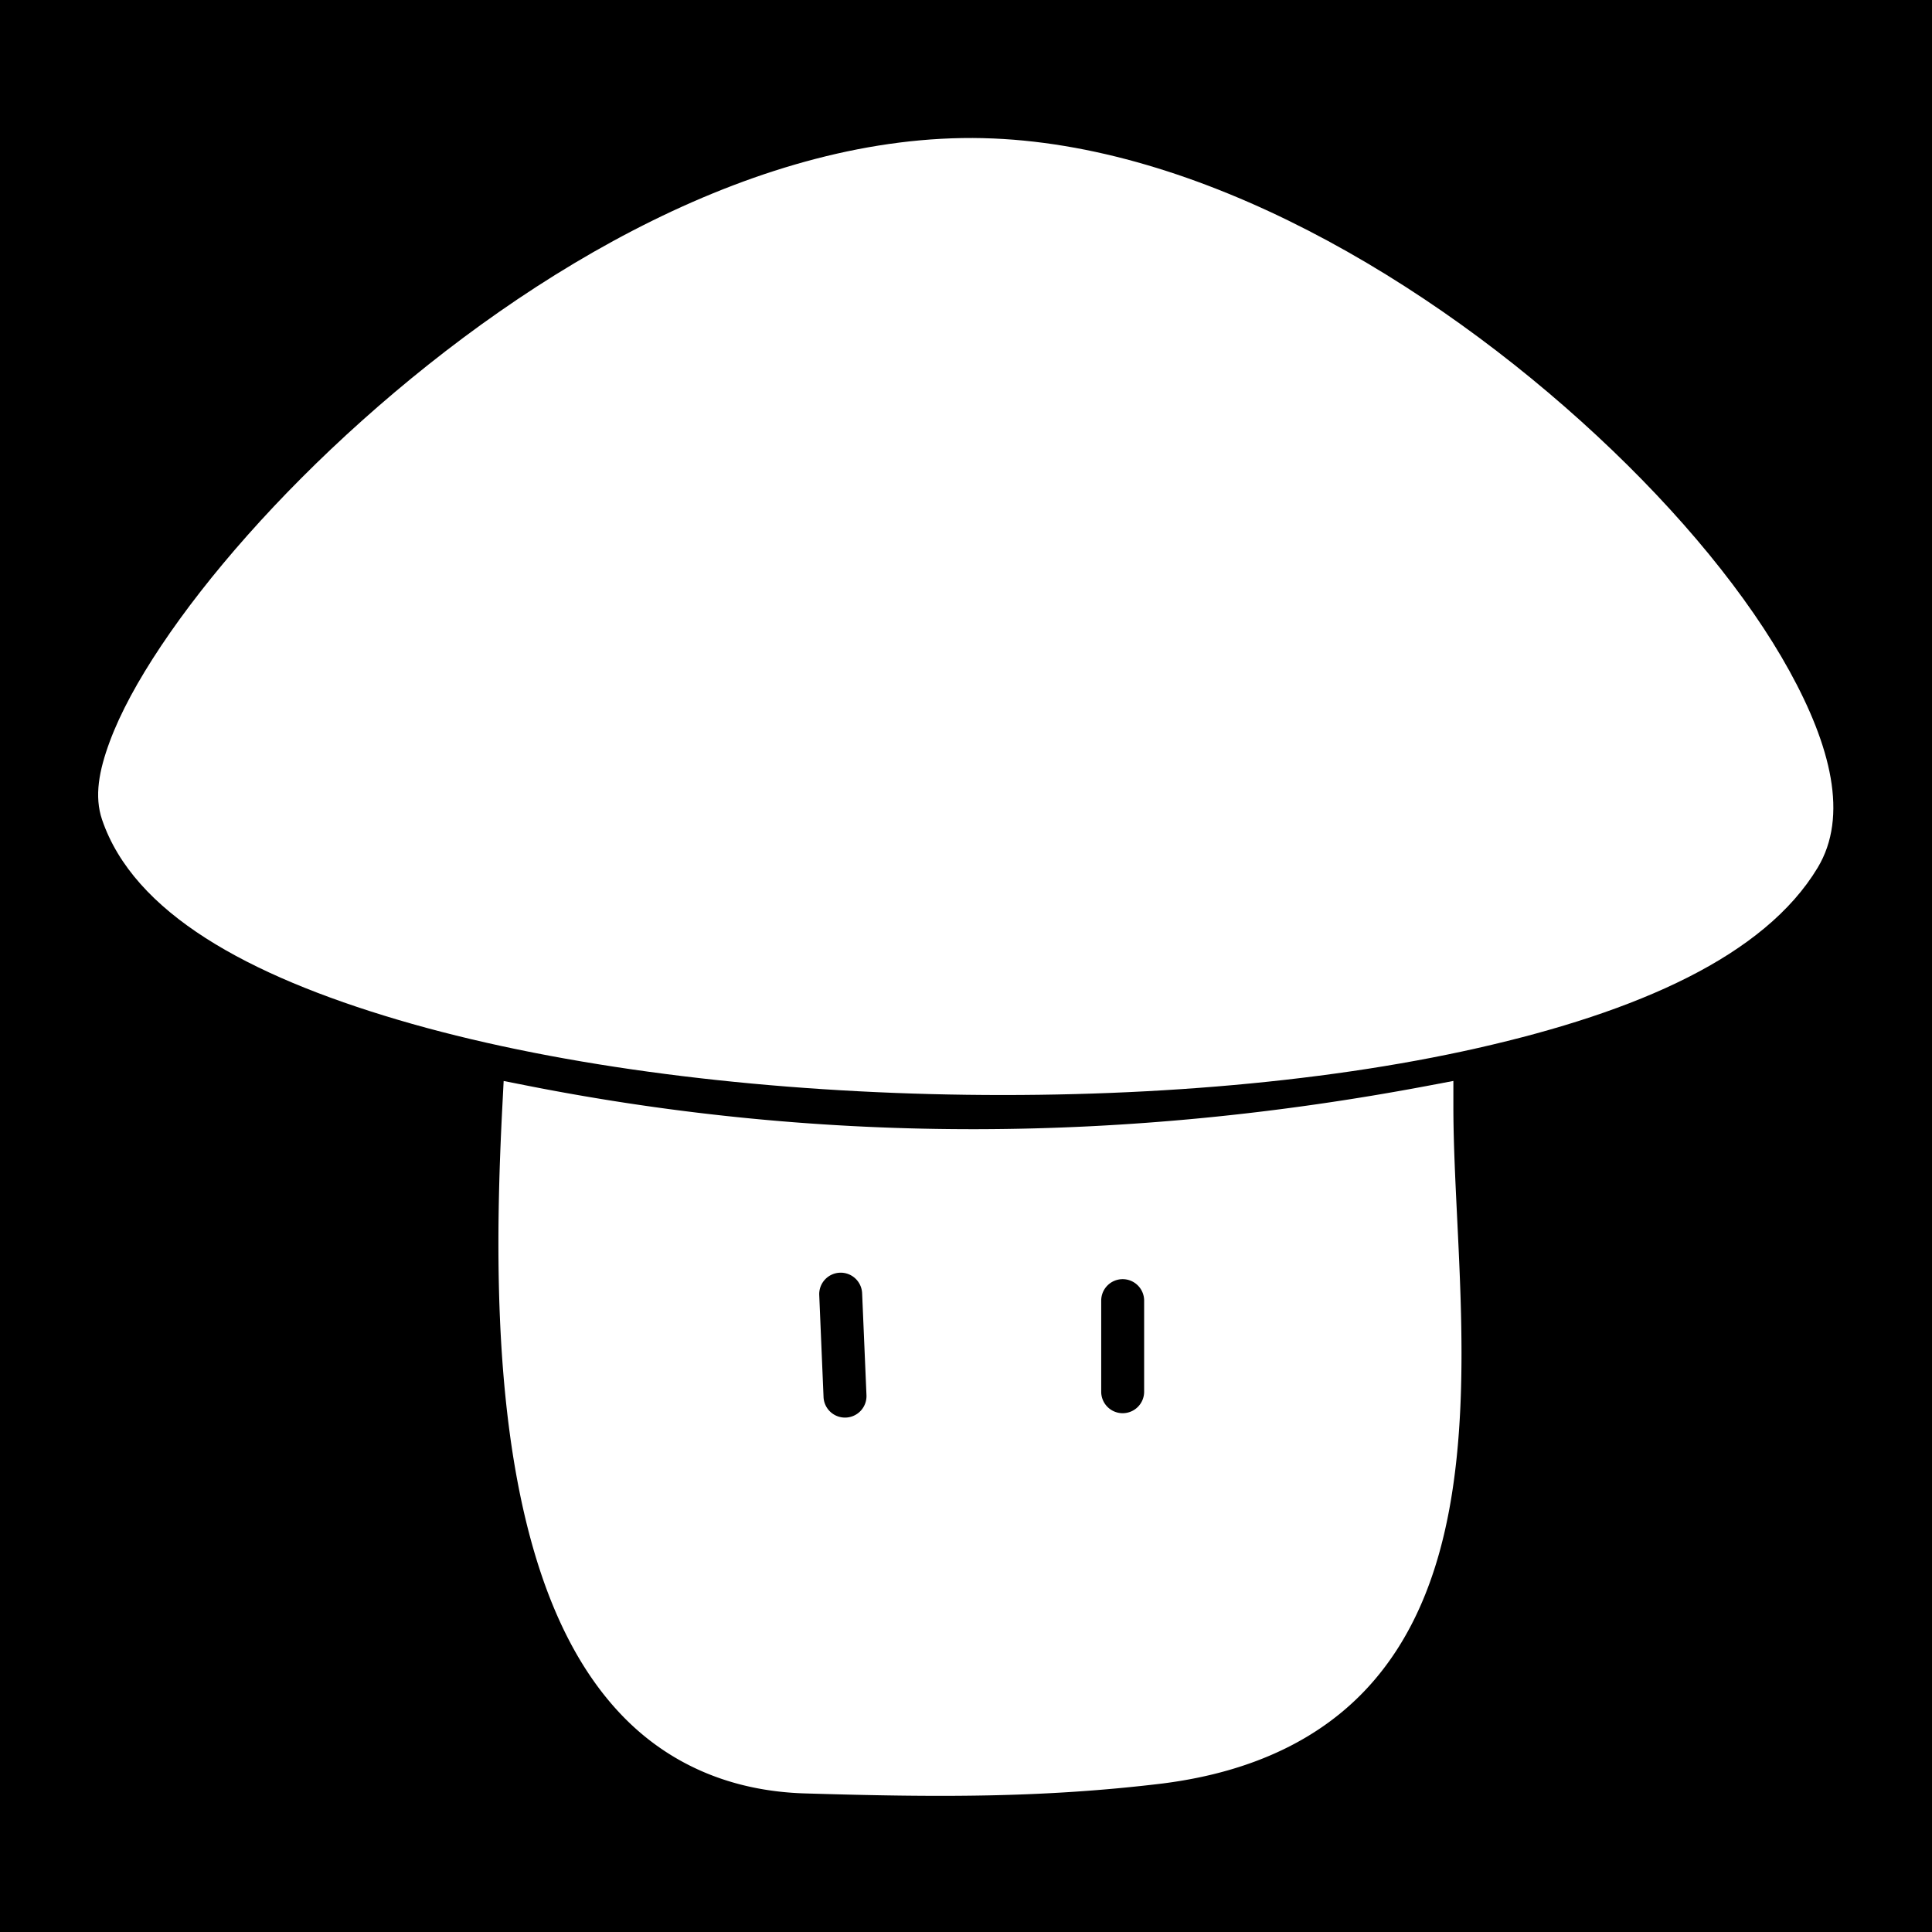 <svg version="1.1" viewBox="0 0 512 512" xmlns="http://www.w3.org/2000/svg"><path d="M0 0h512v512H0z"/><path d="m260.57 36.608c-59.125-1.374-119.72 34.703-164.59 74.832-22.43 20.063-40.907 41.206-53.253 59.681-6.173 9.238-10.825 17.793-13.653 25.433-2.828 7.64-4.137 14.466-2.017 20.686 8.425 24.713 38.613 41.256 78.433 53.026 39.822 11.77 90.151 18.353 141.16 19.678 51.007 1.325 102.64-2.615 145.02-12.216 42.378-9.601 75.946-24.371 90.031-47.781 8.229-13.682 3.461-32.274-7.486-52.153-10.947-19.878-28.861-41.73-51.017-62.326-44.313-41.193-105.49-77.525-162.62-78.854z" fill="#fff"/><path d="m385.16 286.46-6.746 1.277c-79.568 15.015-159.02 15.682-238.5 8e-3l-6.442-1.269-0.338 6.562c-1.784 34.483-2.394 78.436 7.496 114.87 4.945 18.215 12.547 34.66 24.392 46.89 11.841 12.228 28.046 19.938 48.563 20.484 34.272 1.018 62.461 1.26 94.794-2.671l0.027-8e-3h0.016c24.291-3.14 41.889-12.242 53.941-25.282 12.051-13.041 18.45-29.676 21.729-47.43 6.558-35.513 1.073-76.253 1.067-106.56v-6.867zm-162.41 50.814a5.691 5.691 0 0 1 5.722 5.453l1.152 27.02a5.691 5.691 0 0 1-5.445 5.924 5.691 5.691 0 0 1-5.932-5.442l-1.141-27.023a5.691 5.691 0 0 1 5.434-5.924 5.691 5.691 0 0 1 0.21-8e-3zm74.768 1.716a5.691 5.691 0 0 1 5.69 5.69v24.146a5.691 5.691 0 0 1-5.69 5.687 5.691 5.691 0 0 1-5.687-5.687v-24.146a5.691 5.691 0 0 1 5.687-5.69z" fill="#fff"/></svg>
